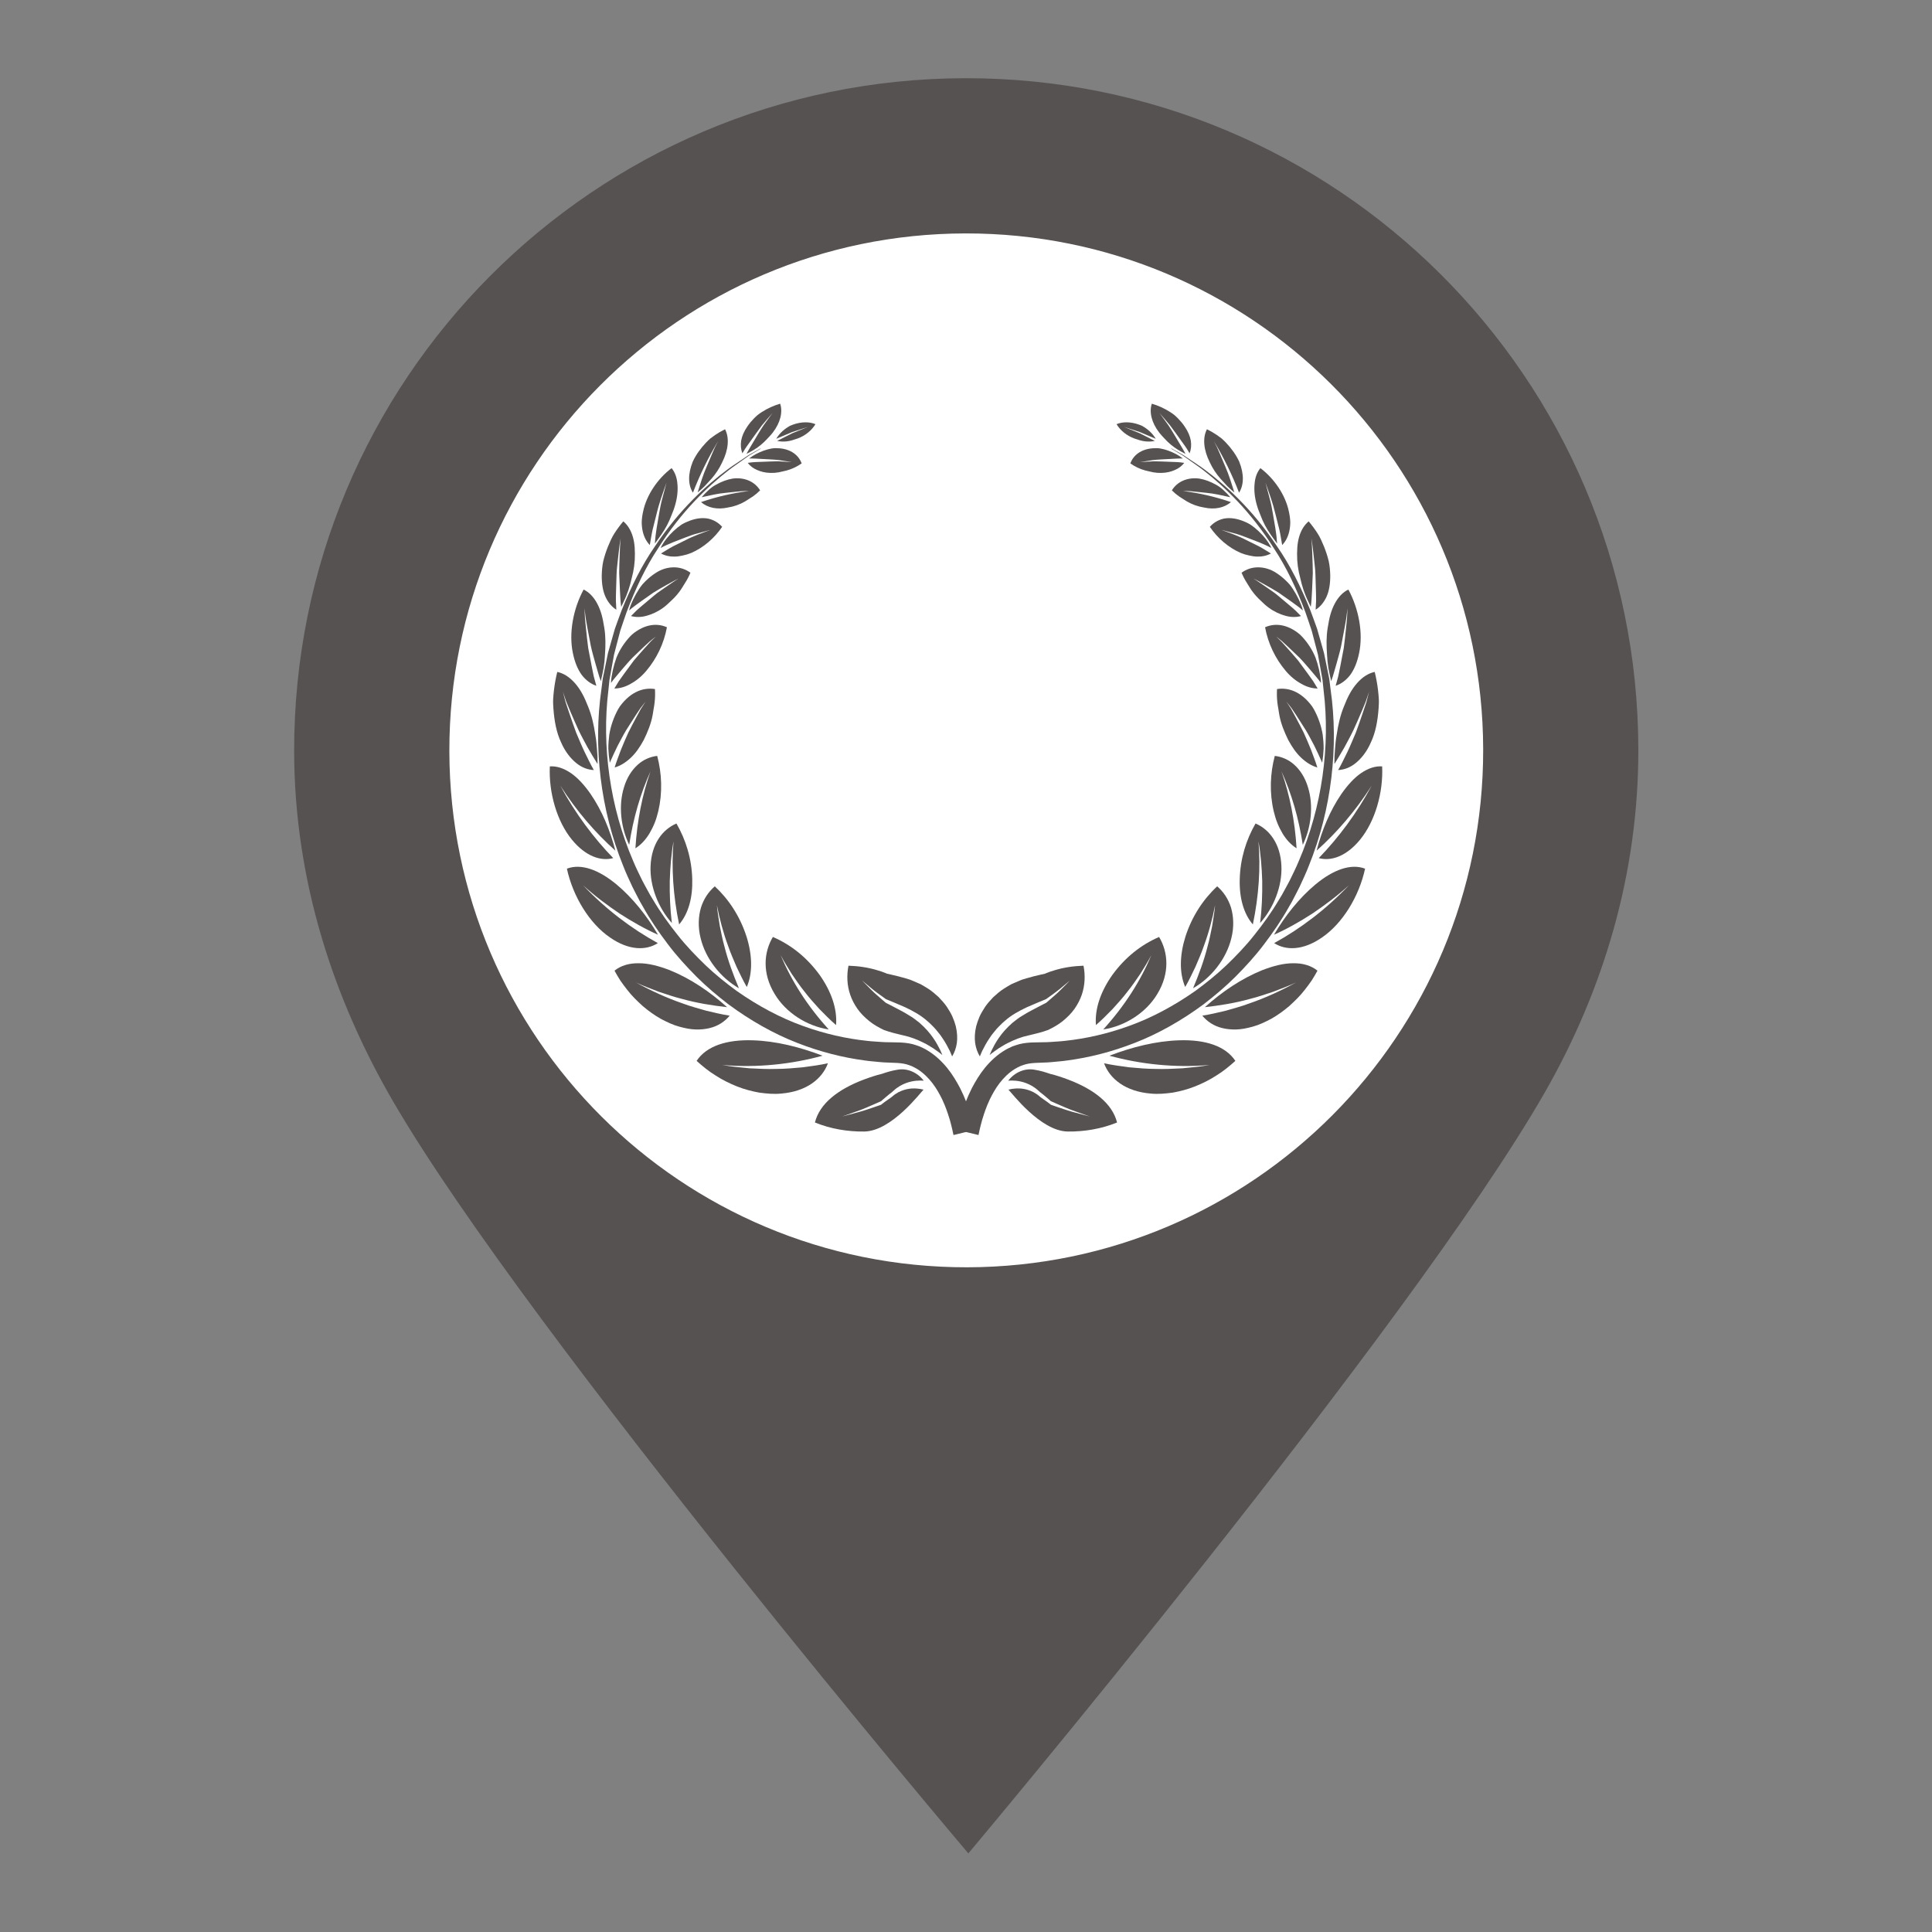 <svg xmlns="http://www.w3.org/2000/svg" xmlns:xlink="http://www.w3.org/1999/xlink" width="1080" zoomAndPan="magnify" viewBox="0 0 810 810" height="1080" preserveAspectRatio="xMidYMid meet" version="1.0"><rect x="0" y="0" width="810" height="810" fill="#808080" stroke="none"/><defs><clipPath id="311cf74caa"><path d="M 166.113 81 L 643.887 81 L 643.887 558.773 L 166.113 558.773 Z M 166.113 81 " clip-rule="nonzero"/></clipPath><clipPath id="3a663af95a"><path d="M 405 81 C 273.066 81 166.113 187.953 166.113 319.887 C 166.113 451.82 273.066 558.773 405 558.773 C 536.934 558.773 643.887 451.82 643.887 319.887 C 643.887 187.953 536.934 81 405 81 Z M 405 81 " clip-rule="nonzero"/></clipPath><clipPath id="34afb4ce02"><path d="M 123 32.746 L 687 32.746 L 687 777.496 L 123 777.496 Z M 123 32.746 " clip-rule="nonzero"/></clipPath><clipPath id="9f38a1c387"><path d="M 250.641 188 L 408.875 188 L 408.875 475.867 L 250.641 475.867 Z M 250.641 188 " clip-rule="nonzero"/></clipPath><clipPath id="9f53fa7c30"><path d="M 310 169.246 L 328 169.246 L 328 191 L 310 191 Z M 310 169.246 " clip-rule="nonzero"/></clipPath><clipPath id="6146250489"><path d="M 401.117 188 L 559.355 188 L 559.355 475.867 L 401.117 475.867 Z M 401.117 188 " clip-rule="nonzero"/></clipPath><clipPath id="6de63957ad"><path d="M 482 169.246 L 500 169.246 L 500 191 L 482 191 Z M 482 169.246 " clip-rule="nonzero"/></clipPath></defs><g clip-path="url(#311cf74caa)"><g clip-path="url(#3a663af95a)"><path fill="#ffffff" d="M 166.113 81 L 643.887 81 L 643.887 558.773 L 166.113 558.773 Z M 166.113 81 " fill-opacity="1" fill-rule="nonzero"/></g></g><g clip-path="url(#34afb4ce02)"><path fill="#575252" d="M 686.883 314.051 C 686.598 158.43 560.191 32.492 404.574 32.789 C 248.957 33.094 123.047 159.492 123.324 315.109 C 123.434 369.082 139.75 418.82 165.086 462.25 C 222.328 560.348 405.984 777.043 405.984 777.043 C 405.984 777.043 591.348 556.438 647.773 457.82 C 672.066 415.324 687 366.531 686.883 314.051 Z M 404.691 97.863 C 524.406 97.633 621.594 194.488 621.828 314.176 C 622.051 433.852 525.223 531.078 405.5 531.32 C 285.84 531.52 188.633 434.68 188.398 314.992 C 188.164 195.305 284.996 98.078 404.691 97.863 Z M 404.691 97.863 " fill-opacity="1" fill-rule="nonzero"/></g><path fill="#575252" d="M 325.449 183.965 C 325.449 183.965 328.734 182.57 332.016 181.18 C 335.387 180.074 338.758 178.973 338.758 178.973 C 338.758 178.973 335.469 180.305 332.18 181.637 C 329 183.246 325.824 184.855 325.824 184.855 C 327.09 185.141 328.484 185.207 329.922 185.031 C 330.645 184.949 331.379 184.801 332.109 184.586 C 332.48 184.484 332.852 184.359 333.219 184.223 C 333.598 184.117 333.98 183.996 334.359 183.859 C 337.738 182.633 340.352 180.367 341.871 177.84 C 339.398 176.766 335.914 176.762 332.363 178.059 C 331.965 178.203 331.578 178.359 331.203 178.527 C 330.836 178.73 330.48 178.945 330.137 179.168 C 329.449 179.613 328.812 180.098 328.227 180.613 C 327.059 181.641 326.113 182.781 325.449 183.965 " fill-opacity="1" fill-rule="nonzero"/><path fill="#575252" d="M 266.93 300.438 C 265.766 302.613 264.562 304.852 263.418 307.16 C 262.41 309.469 261.309 311.848 260.363 314.281 C 259.484 316.711 258.449 319.223 257.691 321.77 C 260.09 321.082 262.316 319.695 264.422 317.73 C 266.527 315.77 268.262 313.258 269.898 310.234 C 271.508 306.941 272.957 303.434 273.613 299.828 C 273.805 298.93 273.875 298.016 274.055 297.109 C 274.23 296.207 274.371 295.297 274.465 294.387 C 274.664 292.562 274.707 290.727 274.594 288.887 C 271.902 288.469 269.133 288.867 266.48 290.242 C 265.148 290.926 263.848 291.855 262.602 293.043 C 261.98 293.633 261.371 294.285 260.777 295.004 C 260.176 295.723 259.598 296.504 259.141 297.359 C 257.43 300.469 256.07 304.137 255.449 308.008 C 255.191 309.938 255.043 311.922 255.051 313.902 C 255.133 315.879 255.336 317.852 255.656 319.777 C 256.742 317.359 257.77 315.02 258.918 312.742 C 260.133 310.465 261.246 308.254 262.535 306.117 C 263.863 303.98 265.188 301.914 266.5 299.91 C 267.164 298.914 267.801 297.93 268.473 296.961 L 270.68 294.137 C 270.016 295.148 269.328 296.176 268.672 297.227 L 266.93 300.438 " fill-opacity="1" fill-rule="nonzero"/><path fill="#575252" d="M 256.941 280.914 C 256.742 281.805 256.57 282.703 256.426 283.602 C 256.273 284.504 256.164 285.406 256.176 286.324 C 256.828 285.359 257.613 284.438 258.375 283.523 L 260.648 280.832 C 262.188 279.074 263.598 277.344 265.195 275.723 C 266.836 274.117 268.453 272.566 270.059 271.07 L 272.449 268.875 C 273.273 268.168 274.168 267.5 275.016 266.836 C 274.219 267.609 273.336 268.363 272.59 269.18 L 270.34 271.676 C 268.836 273.363 267.277 275.094 265.766 276.902 L 261.582 282.586 L 259.461 285.555 C 258.812 286.574 258.203 287.609 257.57 288.66 C 259.875 288.648 262.203 287.965 264.398 286.695 C 266.707 285.445 268.965 283.633 270.945 281.273 C 275.332 276.094 278.383 269.723 279.609 262.977 C 277.281 261.949 274.707 261.668 272.027 262.297 C 270.688 262.609 269.324 263.148 267.953 263.93 C 266.609 264.719 265.152 265.707 263.977 267.043 C 261.797 269.426 259.797 272.379 258.461 275.703 C 257.848 277.383 257.34 279.129 256.941 280.914 " fill-opacity="1" fill-rule="nonzero"/><path fill="#575252" d="M 302.766 220.879 C 301.316 219.234 299.41 218.039 297.109 217.477 C 294.887 216.996 292.309 217.195 289.461 218.207 C 288.188 218.66 286.902 219.234 285.691 219.969 C 284.539 220.754 283.422 221.66 282.355 222.664 C 280.234 224.672 278.258 227 276.965 229.746 C 280.312 227.938 284.02 226.637 287.434 225.305 L 290.008 224.352 C 290.859 224.043 291.785 223.82 292.66 223.562 L 297.887 222.16 C 294.469 223.422 290.809 224.672 287.457 226.434 L 282.223 229.027 C 280.48 229.949 278.863 231.016 277.141 232.051 C 278.871 232.992 280.875 233.422 283 233.355 C 284.07 233.328 285.145 233.152 286.285 232.891 C 287.449 232.656 288.637 232.297 289.832 231.812 C 294.984 229.57 299.531 225.621 302.766 220.879 " fill-opacity="1" fill-rule="nonzero"/><path fill="#575252" d="M 326.438 198.027 C 327.004 197.93 327.562 197.809 328.113 197.656 C 328.68 197.527 329.258 197.418 329.816 197.258 C 332.07 196.645 334.199 195.629 336.102 194.273 C 334.816 190.852 331.66 188.352 326.781 187.949 C 325.695 187.879 324.547 187.844 323.457 188.043 C 322.367 188.242 321.27 188.543 320.188 188.934 C 318.035 189.73 315.883 190.77 314.055 192.242 C 314.055 192.242 314.336 192.23 314.836 192.215 C 315.348 192.23 316.078 192.258 316.949 192.285 C 318.691 192.359 320.98 192.473 323.203 192.621 C 324.32 192.703 325.41 192.746 326.449 192.875 C 327.492 193.031 328.465 193.18 329.297 193.309 C 330.934 193.578 332.02 193.758 332.02 193.758 C 332.02 193.758 330.887 193.676 329.188 193.566 C 328.332 193.512 327.316 193.438 326.234 193.398 C 325.164 193.426 324.023 193.457 322.887 193.484 C 320.535 193.574 318.188 193.668 316.426 193.734 C 315.512 193.758 314.816 193.906 314.297 193.953 C 313.785 194.02 313.492 194.055 313.492 194.055 C 314.473 195.359 315.812 196.375 317.402 197.043 C 319.035 197.781 320.941 198.23 323.02 198.27 C 324.164 198.309 325.309 198.227 326.438 198.027 " fill-opacity="1" fill-rule="nonzero"/><path fill="#575252" d="M 318.68 205.586 C 316.617 202.195 312.559 199.992 307.23 200.637 C 304.844 201.031 302.43 201.945 300.141 203.238 C 298.977 203.848 297.93 204.668 296.953 205.578 C 295.961 206.477 295.027 207.445 294.168 208.465 C 297.594 207.723 300.801 206.926 304.219 206.625 L 309.164 206.094 L 311.582 205.867 C 312.402 205.828 313.242 205.832 314.059 205.816 C 313.203 205.879 312.309 205.898 311.461 206.008 L 308.918 206.371 L 303.695 207.191 C 302.82 207.344 301.91 207.469 301.039 207.664 L 298.453 208.316 L 293.164 209.734 L 298.453 208.316 L 301.043 207.668 C 301.91 207.469 302.824 207.348 303.699 207.195 L 308.926 206.387 L 311.477 206.031 C 312.324 205.926 313.223 205.91 314.078 205.852 C 307.434 206.672 300.699 208.188 293.91 210.504 C 296.637 212.883 300.684 213.773 305.152 212.785 C 307.715 212.379 310.168 211.516 312.395 210.215 C 312.957 209.895 313.492 209.527 314.035 209.172 C 314.594 208.844 315.145 208.496 315.676 208.121 C 316.742 207.371 317.746 206.523 318.68 205.586 " fill-opacity="1" fill-rule="nonzero"/><path fill="#575252" d="M 276.793 247.758 C 275.918 248.359 275.051 248.98 274.27 249.66 L 269.352 253.789 C 268.535 254.5 267.668 255.203 266.871 255.953 L 264.555 258.281 C 266.605 258.852 268.82 258.797 271.043 258.18 C 273.297 257.566 275.746 256.484 278.016 254.82 C 279.285 253.91 280.383 252.844 281.508 251.754 C 282.672 250.688 283.73 249.523 284.684 248.277 C 285.66 247.051 286.414 245.648 287.27 244.324 C 288.117 242.996 288.848 241.59 289.465 240.117 C 287.535 238.711 285.254 237.891 282.711 237.855 C 280.176 237.828 277.297 238.531 274.625 240.395 C 273.375 241.215 272.168 242.184 271.027 243.273 C 270.453 243.82 269.898 244.391 269.359 244.996 C 268.828 245.602 268.391 246.281 267.934 246.953 C 267.039 248.316 266.223 249.766 265.5 251.266 C 264.797 252.777 264.105 254.297 263.754 255.945 C 265.309 254.523 267.172 253.293 268.852 252.039 C 270.57 250.801 272.262 249.609 273.938 248.465 C 275.68 247.359 277.5 246.355 279.238 245.367 C 281.012 244.402 282.664 243.418 284.461 242.594 C 282.707 243.621 281.098 244.809 279.371 245.969 L 276.793 247.758 " fill-opacity="1" fill-rule="nonzero"/><path fill="#575252" d="M 359.492 422.961 C 360.828 424.867 362.527 426.543 364.555 428.191 C 366.387 429.648 368.43 430.789 370.598 431.832 C 371.852 432.316 373.312 432.719 374.66 433.09 C 376.055 433.492 377.371 433.719 378.84 434.121 C 381.773 434.73 384.648 435.871 387.375 437.25 C 388.762 437.902 390.039 438.777 391.359 439.559 C 392.602 440.477 393.898 441.309 395.074 442.316 C 395.074 442.316 394.793 441.559 394.199 440.262 C 393.562 439.02 392.648 437.152 391.215 435.129 C 389.809 433.062 387.879 430.887 385.48 428.789 C 384.258 427.871 382.961 426.723 381.523 425.934 C 380.805 425.5 380.082 425.059 379.352 424.617 L 377.309 423.504 C 375.879 422.758 374.453 422.012 373.047 421.273 L 371.957 420.723 L 371.414 420.449 C 371.266 420.355 371.184 420.258 371.066 420.168 C 370.633 419.797 370.207 419.43 369.789 419.07 C 368.129 417.598 366.625 416.367 365.395 415.098 C 364.191 413.883 363.188 412.875 362.488 412.168 C 361.797 411.484 361.426 411.039 361.426 411.039 C 361.426 411.039 361.84 411.449 362.598 412.07 C 363.367 412.711 364.473 413.629 365.797 414.73 C 367.148 415.844 368.781 416.969 370.59 418.289 L 371.273 418.781 L 371.449 418.906 L 371.75 419.027 L 372.348 419.273 C 373.129 419.598 373.926 419.926 374.727 420.258 C 376.27 420.918 377.84 421.586 379.406 422.258 C 382.742 423.82 386.074 425.652 388.672 427.988 C 389.348 428.512 389.957 429.137 390.555 429.723 C 391.137 430.32 391.723 430.863 392.238 431.469 C 393.242 432.73 394.215 433.801 394.957 434.988 C 396.523 437.223 397.523 439.277 398.227 440.645 C 398.867 442.086 399.191 442.902 399.191 442.902 C 400.145 441.328 400.832 439.488 401.156 437.344 C 401.441 435.242 401.34 432.848 400.715 430.23 C 400.379 428.953 399.914 427.617 399.309 426.223 C 398.699 424.852 397.887 423.508 396.957 422.09 C 396.008 420.703 394.836 419.41 393.535 418.043 C 392.18 416.832 390.691 415.465 388.961 414.41 C 388 413.816 387.016 413.199 385.98 412.633 C 384.934 412.156 383.855 411.691 382.738 411.23 L 381.898 410.887 C 381.652 410.75 381.418 410.715 381.176 410.625 L 379.707 410.18 C 378.723 409.887 377.715 409.613 376.688 409.348 C 375.656 409.082 374.613 408.832 373.547 408.594 L 371.941 408.246 L 371.184 407.93 C 370.172 407.516 369.16 407.164 368.133 406.875 C 364.059 405.59 359.898 405.023 355.727 404.875 C 354.949 408.82 355.074 413.035 356.461 417.082 C 357.152 419.074 358.156 421.047 359.492 422.961 " fill-opacity="1" fill-rule="nonzero"/><path fill="#575252" d="M 324.035 392.828 C 320.227 399.199 319.465 408.016 324.785 416.734 C 329.469 424.582 338.285 430.207 347.453 431.605 C 338.605 421.887 331.852 411.344 327.285 400.422 C 328.664 403.117 330.258 405.609 331.895 408.254 C 333.598 410.742 335.363 413.367 337.324 415.777 C 339.238 418.316 341.348 420.598 343.523 423.02 C 345.746 425.273 348.047 427.656 350.52 429.766 C 351.082 422.805 348.383 415.453 343.617 408.719 C 338.285 401.402 331.609 396.094 324.035 392.828 " fill-opacity="1" fill-rule="nonzero"/><path fill="#575252" d="M 272.289 349.422 C 273.059 348.113 273.809 346.648 274.438 345.086 C 275.082 343.52 275.543 341.871 275.992 340.098 C 277.812 332.316 277.492 324.312 275.535 316.914 C 272.641 317.25 269.75 318.453 267.359 320.625 C 264.941 322.797 262.824 325.973 261.602 330.105 C 259.258 337.613 260.215 346.797 263.793 354.195 C 265.496 343.055 268.504 332.691 272.715 323.445 C 269.258 333.254 267.105 344.102 266.402 355.645 C 268.711 354.207 270.707 352.055 272.289 349.422 " fill-opacity="1" fill-rule="nonzero"/><path fill="#575252" d="M 284.727 387.57 C 288.668 383.008 290.457 376.215 290.227 368.52 C 290 360.027 287.555 352.109 283.602 345.258 C 277.816 347.715 273.121 353.746 272.754 363.105 C 272.387 371.477 275.965 380.59 281.676 386.98 C 280.938 381.012 280.73 375.059 280.801 369.359 C 280.988 363.586 281.418 358.078 282.379 352.727 C 281.441 363.738 282.211 375.547 284.727 387.57 " fill-opacity="1" fill-rule="nonzero"/><path fill="#575252" d="M 308.801 405.352 C 310.152 408.117 311.5 411.066 313.094 413.805 C 315.645 407.836 315.395 400.32 312.984 392.668 C 310.262 384.211 305.59 377.094 299.68 371.598 C 297.074 373.852 295.035 376.832 293.875 380.543 C 292.812 384.16 292.551 388.602 293.738 393.324 C 295.805 401.93 302.09 409.91 309.797 414.328 C 307.32 408.438 305.207 402.719 303.727 396.828 C 302.906 393.98 302.359 390.961 301.77 388.152 L 301.09 383.809 C 300.871 382.391 300.684 380.973 300.566 379.523 C 301.672 385.223 303.207 391.043 305.324 396.742 C 306.316 399.672 307.57 402.426 308.801 405.352 " fill-opacity="1" fill-rule="nonzero"/><path fill="#575252" d="M 257.098 359.762 C 248.84 351.238 241.207 341.059 234.918 329.402 C 241.723 340.039 249.621 349.18 257.988 356.625 C 255.824 348.191 252.41 339.871 247.625 332.902 C 244.961 329.082 242.234 326.102 239.32 324.105 C 236.383 322.121 233.453 321.109 230.52 321.312 C 230.012 332.32 233.48 344.344 239.766 352.023 C 245.512 359.039 251.922 361.176 257.098 359.762 " fill-opacity="1" fill-rule="nonzero"/><path fill="#575252" d="M 305.922 425.816 C 302.617 425.328 299.418 424.516 296.082 423.746 C 292.855 422.812 289.484 421.922 286.242 420.707 C 279.633 418.438 273.109 415.461 266.617 411.91 C 268.195 412.656 269.812 413.332 271.438 413.957 C 273.051 414.598 274.645 415.223 276.234 415.809 C 279.516 416.875 282.625 417.992 285.879 418.781 C 292.219 420.559 298.66 421.57 304.836 422.262 C 297.668 415.793 289.457 410.25 280.828 406.762 C 276.02 404.906 271.68 403.812 267.68 403.848 C 263.785 403.801 260.312 404.805 257.633 406.957 C 258.391 408.336 259.195 409.715 260.055 411.059 C 260.957 412.367 261.906 413.656 262.898 414.91 C 264.836 417.457 267.145 419.676 269.453 421.781 C 271.832 423.809 274.344 425.609 276.922 427.082 C 279.562 428.484 282.145 429.727 284.848 430.445 C 287.273 431.117 289.512 431.551 291.648 431.609 C 293.789 431.672 295.75 431.469 297.52 431.031 C 301.055 430.188 303.922 428.254 305.922 425.816 " fill-opacity="1" fill-rule="nonzero"/><path fill="#575252" d="M 347.109 445.777 C 343.641 446.551 340.141 446.992 336.523 447.477 C 332.957 447.785 329.258 448.152 325.574 448.152 C 321.84 448.285 318.121 448.086 314.293 447.891 C 310.535 447.539 306.648 447.199 302.824 446.504 C 317.641 447.766 331.934 446.156 344.871 442.613 C 335.402 438.992 325.371 436.449 315.57 436.152 C 304.73 435.812 296.238 438.492 292.059 444.773 C 294.531 447.004 297.164 449.168 300.039 450.918 C 302.863 452.77 305.895 454.242 308.957 455.473 C 312.016 456.699 315.184 457.512 318.266 458.078 C 321.402 458.5 324.426 458.789 327.395 458.496 C 338.172 457.656 344.766 452.234 347.109 445.777 " fill-opacity="1" fill-rule="nonzero"/><path fill="#575252" d="M 275.801 395.402 C 264.867 389.41 254.109 381.324 244.469 371.172 C 249.379 375.648 254.629 379.551 259.824 383.051 C 265.133 386.473 270.43 389.477 275.863 391.887 C 271.195 383.949 265.281 376.488 258.5 370.824 C 250.984 364.59 243.629 361.945 237.676 364.191 C 240.199 375.879 247.168 387.227 255.812 393.09 C 263.691 398.539 270.914 398.559 275.801 395.402 " fill-opacity="1" fill-rule="nonzero"/><g clip-path="url(#9f38a1c387)"><path fill="#575252" d="M 408.312 472.52 C 408.102 471.734 407.875 470.559 407.426 469.047 C 407.207 468.293 406.957 467.449 406.688 466.523 C 406.402 465.602 406.035 464.605 405.668 463.523 C 405.316 462.441 404.801 461.312 404.32 460.09 C 404.086 459.477 403.797 458.863 403.492 458.23 C 403.176 457.562 402.844 456.871 402.508 456.16 C 401.062 453.445 399.355 450.496 397.051 447.668 C 394.742 444.867 391.887 442.137 388.344 440.102 C 387.473 439.574 386.512 439.195 385.574 438.73 C 384.594 438.387 383.598 438.016 382.57 437.75 C 380.516 437.242 378.258 437.047 376.117 437.031 C 375.039 437.008 373.949 436.992 372.84 436.969 C 371.75 436.941 370.562 436.949 369.598 436.859 C 367.566 436.688 365.473 436.633 363.359 436.363 C 354.883 435.457 345.766 433.469 336.488 430.078 C 327.195 426.738 317.848 421.758 308.859 415.457 C 304.426 412.207 300.031 408.703 295.879 404.758 C 291.766 400.781 287.703 396.598 284.051 391.938 C 280.367 387.32 276.859 382.449 273.789 377.23 L 272.605 375.293 L 271.508 373.297 C 270.789 371.957 270.031 370.637 269.336 369.281 C 268.004 366.531 266.617 363.809 265.453 360.961 C 255.711 338.418 252.215 312.766 255.059 289.488 C 255.211 288.031 255.363 286.578 255.512 285.133 C 255.77 283.703 256.023 282.281 256.273 280.867 C 256.531 279.453 256.785 278.043 257.043 276.641 L 257.422 274.539 C 257.578 273.852 257.773 273.176 257.945 272.492 C 258.66 269.77 259.363 267.074 260.055 264.414 C 260.898 261.801 261.816 259.254 262.676 256.723 C 266.422 246.742 270.785 237.586 275.891 229.914 C 285.742 214.246 297 203.754 305.266 197.312 C 307.328 195.684 309.297 194.414 310.941 193.211 C 312.621 192.062 313.984 190.953 315.219 190.301 C 317.629 188.879 318.914 188.125 318.914 188.125 L 318.855 188.004 C 318.855 188.004 317.551 188.73 315.105 190.094 C 313.852 190.715 312.473 191.785 310.758 192.891 C 309.082 194.055 307.082 195.281 304.973 196.863 C 296.535 203.121 284.969 213.371 274.648 228.969 C 269.309 236.602 264.676 245.766 260.641 255.824 C 259.707 258.379 258.715 260.953 257.801 263.594 C 257.031 266.289 256.254 269.016 255.469 271.777 C 255.273 272.469 255.062 273.156 254.887 273.855 L 254.449 275.984 C 254.16 277.414 253.867 278.848 253.57 280.285 C 253.281 281.727 252.988 283.176 252.695 284.629 C 252.508 286.105 252.32 287.586 252.133 289.074 C 248.699 312.824 251.672 339.332 261.266 363 C 262.406 365.984 263.781 368.855 265.109 371.742 C 265.797 373.172 266.551 374.562 267.273 375.973 L 268.371 378.078 L 269.555 380.129 C 272.633 385.641 276.172 390.816 279.914 395.738 C 283.621 400.699 287.77 405.188 291.988 409.461 C 296.246 413.703 300.773 417.504 305.359 421.039 C 314.656 427.91 324.406 433.41 334.156 437.203 C 343.895 441.039 353.52 443.41 362.516 444.602 C 364.758 444.945 366.977 445.062 369.137 445.297 C 370.27 445.426 371.156 445.43 372.113 445.477 C 373.051 445.516 373.98 445.555 374.898 445.59 C 376.762 445.652 378.371 445.781 380.004 446.207 C 380.801 446.426 381.566 446.73 382.316 447.012 C 383.031 447.398 383.777 447.691 384.441 448.125 C 387.145 449.777 389.273 451.977 390.98 454.188 C 392.684 456.422 393.918 458.727 394.969 460.82 C 395.199 461.348 395.43 461.859 395.645 462.355 C 395.891 462.891 396.125 463.41 396.312 463.941 C 396.691 465.004 397.117 465.953 397.395 466.91 C 397.691 467.855 397.992 468.711 398.223 469.52 C 398.441 470.336 398.637 471.078 398.816 471.742 C 399.18 473.062 399.355 474.121 399.523 474.812 C 399.676 475.508 399.754 475.867 399.754 475.867 L 408.598 473.719 C 408.598 473.719 408.504 473.309 408.312 472.52 " fill-opacity="1" fill-rule="nonzero"/></g><path fill="#575252" d="M 360.145 465.586 C 362.215 464.871 364.613 463.766 367.105 462.695 C 367.727 462.422 368.359 462.145 368.996 461.859 C 369.145 461.789 369.332 461.719 369.457 461.645 L 369.719 461.398 L 370.266 460.906 C 371.004 460.246 371.797 459.578 372.633 458.91 L 373.918 457.914 L 375.008 456.945 C 375.75 456.273 376.52 455.797 377.336 455.27 C 378.938 454.352 380.625 453.73 382.113 453.422 C 383.621 453.078 384.906 453.047 385.844 453.023 C 386.762 453.039 387.293 453.102 387.293 453.102 C 384.68 449.633 380.301 447.68 376.152 448.508 C 375.133 448.664 373.945 448.938 372.891 449.219 C 371.785 449.508 370.824 449.867 369.699 450.227 C 367.129 450.836 364.582 451.711 362.113 452.633 C 351.227 456.754 343.629 462.73 341.66 470.609 C 348.145 473.258 355.371 474.5 362.379 474.395 C 373.805 474.227 385.91 458.066 387.199 456.84 C 387.199 456.84 386.703 456.711 385.867 456.547 C 384.992 456.434 383.809 456.266 382.391 456.355 C 381.711 456.352 380.902 456.543 380.164 456.648 C 379.371 456.855 378.598 457.051 377.805 457.395 C 377.41 457.566 377.02 457.746 376.641 457.934 C 376.258 458.152 375.875 458.387 375.508 458.621 C 375.145 458.848 374.789 459.129 374.441 459.414 C 374.062 459.699 373.848 459.973 373.375 460.266 C 372.504 460.848 371.672 461.434 370.898 462.008 C 370.516 462.301 370.141 462.586 369.77 462.867 L 369.5 463.078 L 369.367 463.184 L 369.117 463.273 C 368.777 463.391 368.441 463.508 368.105 463.625 C 365.418 464.531 362.852 465.449 360.629 466.07 C 358.379 466.68 356.504 467.184 355.188 467.539 C 353.855 467.902 353.094 468.051 353.094 468.051 C 353.094 468.051 353.809 467.855 355.059 467.406 C 356.285 466.965 358.043 466.34 360.145 465.586 " fill-opacity="1" fill-rule="nonzero"/><path fill="#575252" d="M 301.086 184.922 C 300.629 185.801 300.168 186.652 299.742 187.535 L 298.543 190.27 L 296.27 195.648 C 294.738 199.105 293.625 202.898 292.477 206.457 C 293.535 205.629 294.551 204.723 295.508 203.75 C 296.453 202.766 297.359 201.719 298.285 200.727 C 300.082 198.672 301.613 196.355 302.777 193.84 C 305.414 188.594 305.867 183.566 303.977 179.965 C 302.535 180.668 301.117 181.492 299.762 182.414 C 299.082 182.875 298.418 183.359 297.773 183.871 C 297.145 184.41 296.562 185.004 295.988 185.598 C 293.703 188.004 291.773 190.688 290.461 193.5 C 288.27 198.926 288.527 203.465 290.516 206.559 C 293.348 199.223 296.836 191.996 301.086 184.922 " fill-opacity="1" fill-rule="nonzero"/><path fill="#575252" d="M 272.438 228.516 C 272.82 226.367 273.145 224.117 273.637 221.957 L 275.273 215.461 C 276.32 210.977 277.883 206.777 279.438 202.359 C 278.84 204.523 278.27 206.668 277.727 208.777 C 277.469 209.844 277.168 210.859 276.961 211.949 L 276.359 215.191 C 275.625 219.52 274.809 223.578 274.555 227.879 C 276.355 225.438 278.207 222.977 279.637 220.242 C 280.359 218.875 280.992 217.457 281.531 216 C 282.125 214.594 282.664 213.18 283.066 211.719 C 283.996 208.477 284.281 205.438 284 202.777 C 283.793 200.199 282.973 197.957 281.57 196.27 C 275.855 200.566 271.102 207.422 269.648 214.379 C 269.293 215.941 269.098 217.418 269.047 218.797 C 269.023 220.195 269.191 221.531 269.453 222.727 C 269.996 225.137 271.031 227.082 272.438 228.516 " fill-opacity="1" fill-rule="nonzero"/><g clip-path="url(#9f53fa7c30)"><path fill="#575252" d="M 311.715 189.285 C 312.023 188.812 312.418 188.047 312.984 187.285 C 314.125 185.691 315.645 183.566 317.164 181.438 C 317.957 180.359 318.754 179.277 319.5 178.266 C 320.281 177.309 321.043 176.441 321.688 175.684 C 323.008 174.164 323.887 173.152 323.887 173.152 C 323.887 173.152 323.117 174.195 321.969 175.758 C 321.414 176.531 320.766 177.434 320.066 178.402 C 319.391 179.395 318.723 180.531 318.047 181.613 C 316.703 183.805 315.422 185.965 314.488 187.57 C 314.027 188.371 313.645 189.043 313.375 189.508 C 313.125 190.004 312.984 190.285 312.984 190.285 C 315.09 189.23 317.18 188.055 319.02 186.492 C 319.945 185.727 320.824 184.895 321.645 183.996 C 322.469 183.105 323.289 182.289 324.008 181.34 C 327.203 177.184 328.254 172.727 327.086 169.25 C 324.438 170.012 321.762 171.227 319.348 172.781 C 318.75 173.176 318.152 173.57 317.598 174.023 C 317.051 174.496 316.531 174.996 316.031 175.508 C 315.031 176.531 314.133 177.617 313.363 178.754 C 311.945 180.805 311.082 182.816 310.742 184.719 C 310.441 186.691 310.637 188.504 311.25 190.055 C 311.25 190.055 311.418 189.777 311.715 189.285 " fill-opacity="1" fill-rule="nonzero"/></g><path fill="#575252" d="M 235.266 311.301 C 236.945 315.172 239.266 318.02 241.59 319.91 C 243.918 321.809 246.496 322.738 248.973 322.848 C 247.543 320.395 246.387 317.84 245.078 315.238 C 243.832 312.633 242.746 309.953 241.578 307.215 C 240.551 304.473 239.594 301.664 238.609 298.793 L 237.152 294.434 C 236.746 292.973 236.375 291.492 235.992 290 L 237.395 294.141 C 237.938 295.512 238.516 296.863 239.078 298.195 C 240.211 300.863 241.359 303.457 242.508 305.984 C 243.703 308.508 245.074 310.969 246.352 313.355 C 247.691 315.746 249.148 318.062 250.531 320.316 C 250.57 318.273 250.492 316.219 250.289 314.172 C 250.16 312.125 249.945 310.078 249.586 308.059 C 248.984 304.02 248.121 300.066 246.609 296.355 C 246.191 295.352 245.789 294.383 245.398 293.441 C 244.992 292.52 244.562 291.641 244.102 290.812 C 243.184 289.152 242.156 287.68 241.055 286.426 C 238.844 283.914 236.312 282.254 233.637 281.707 C 233.031 284.148 232.566 286.695 232.258 289.266 C 232.105 290.555 231.988 291.848 231.914 293.137 C 231.836 294.43 231.945 295.73 232.016 297.012 C 232.387 302.148 233.258 307.102 235.266 311.301 " fill-opacity="1" fill-rule="nonzero"/><path fill="#575252" d="M 243.949 283.035 C 245.738 285.32 247.82 286.793 250.02 287.512 C 249.664 286.238 249.289 284.949 248.953 283.652 L 248.156 279.762 C 247.629 277.137 247.113 274.461 246.617 271.734 C 246.25 269.043 245.973 266.312 245.676 263.516 L 245.262 259.285 C 245.129 257.863 245.145 256.48 245.09 255.047 C 245.238 256.402 245.352 257.73 245.547 259.07 L 246.238 263.078 C 246.711 265.727 247.203 268.312 247.711 270.848 C 248.262 273.391 249.023 275.93 249.695 278.379 L 250.746 282.023 C 251.098 283.223 251.43 284.406 251.902 285.598 C 252.07 284.68 252.297 283.766 252.516 282.848 C 252.727 281.93 252.906 281.008 253.059 280.074 C 253.367 278.211 253.559 276.328 253.637 274.434 C 253.906 270.68 253.961 266.961 253.367 263.289 C 253 261.246 252.734 259.43 252.234 257.719 C 251.75 256.016 251.133 254.461 250.398 253.078 C 248.926 250.32 246.984 248.258 244.684 247.172 C 240.352 255.168 238.391 265.383 240.188 273.844 C 240.977 277.707 242.273 280.773 243.949 283.035 " fill-opacity="1" fill-rule="nonzero"/><path fill="#575252" d="M 258.398 255.613 L 258.219 251.941 C 258.191 250.723 258.246 249.523 258.266 248.297 L 258.496 240.844 C 258.52 239.566 258.637 238.328 258.781 237.094 L 259.191 233.332 C 259.5 230.82 259.742 228.207 260.188 225.672 C 259.945 228.125 259.898 230.656 259.785 233.086 C 259.703 235.535 259.59 237.914 259.598 240.309 C 259.676 242.742 259.781 245.137 259.906 247.484 C 260.062 249.852 260.082 252.102 260.445 254.453 C 261.117 252.898 261.93 251.391 262.57 249.797 C 263.223 248.215 263.777 246.578 264.227 244.91 C 264.461 244.082 264.629 243.219 264.848 242.395 C 265.074 241.574 265.273 240.746 265.445 239.91 C 265.785 238.246 266.016 236.555 266.117 234.855 C 266.305 231.074 266.141 227.859 265.336 225.102 C 264.539 222.348 263.176 220.098 261.316 218.582 C 260 220.141 258.758 221.824 257.621 223.586 C 256.477 225.34 255.652 227.328 254.844 229.266 C 254.066 231.227 253.422 233.223 252.938 235.199 C 252.488 237.203 252.336 239.273 252.285 241.238 C 252.262 244.836 252.762 247.832 253.871 250.258 C 255.012 252.699 256.57 254.484 258.398 255.613 " fill-opacity="1" fill-rule="nonzero"/><path fill="#575252" d="M 484.543 183.965 C 484.543 183.965 481.262 182.57 477.98 181.18 C 474.605 180.074 471.234 178.973 471.234 178.973 C 471.234 178.973 474.523 180.305 477.816 181.637 C 480.992 183.246 484.168 184.855 484.168 184.855 C 482.902 185.141 481.508 185.207 480.066 185.031 C 479.348 184.949 478.617 184.801 477.883 184.586 C 477.512 184.484 477.145 184.359 476.777 184.223 C 476.395 184.117 476.012 183.996 475.633 183.859 C 472.254 182.633 469.645 180.367 468.121 177.84 C 470.594 176.766 474.078 176.762 477.629 178.059 C 478.027 178.203 478.414 178.359 478.793 178.527 C 479.156 178.73 479.512 178.945 479.859 179.168 C 480.543 179.613 481.184 180.098 481.766 180.613 C 482.934 181.641 483.879 182.781 484.543 183.965 " fill-opacity="1" fill-rule="nonzero"/><path fill="#575252" d="M 543.066 300.438 C 544.227 302.613 545.434 304.852 546.578 307.16 C 547.582 309.469 548.684 311.848 549.629 314.281 C 550.512 316.711 551.543 319.223 552.301 321.77 C 549.902 321.082 547.676 319.695 545.57 317.73 C 543.465 315.77 541.73 313.258 540.094 310.234 C 538.488 306.941 537.035 303.434 536.379 299.828 C 536.188 298.93 536.117 298.016 535.938 297.109 C 535.762 296.207 535.625 295.297 535.527 294.387 C 535.328 292.562 535.289 290.727 535.398 288.887 C 538.09 288.469 540.855 288.867 543.516 290.242 C 544.844 290.926 546.145 291.855 547.391 293.043 C 548.012 293.633 548.621 294.285 549.215 295.004 C 549.82 295.723 550.395 296.504 550.852 297.359 C 552.562 300.469 553.922 304.137 554.547 308.008 C 554.801 309.938 554.953 311.922 554.941 313.902 C 554.859 315.879 554.656 317.852 554.336 319.777 C 553.254 317.359 552.223 315.02 551.074 312.742 C 549.863 310.465 548.746 308.254 547.457 306.117 C 546.129 303.98 544.805 301.914 543.492 299.91 C 542.828 298.914 542.191 297.93 541.52 296.961 L 539.312 294.137 C 539.977 295.148 540.664 296.176 541.32 297.227 L 543.066 300.438 " fill-opacity="1" fill-rule="nonzero"/><path fill="#575252" d="M 553.055 280.914 C 553.254 281.805 553.426 282.703 553.566 283.602 C 553.723 284.504 553.824 285.406 553.816 286.324 C 553.164 285.359 552.383 284.438 551.617 283.523 L 549.348 280.832 C 547.809 279.074 546.395 277.344 544.797 275.723 C 543.16 274.117 541.535 272.566 539.934 271.07 L 537.543 268.875 C 536.719 268.168 535.828 267.5 534.977 266.836 C 535.773 267.609 536.656 268.363 537.402 269.18 L 539.652 271.676 C 541.156 273.363 542.719 275.094 544.227 276.902 L 548.41 282.586 L 550.535 285.555 C 551.18 286.574 551.793 287.609 552.426 288.66 C 550.117 288.648 547.789 287.965 545.594 286.695 C 543.285 285.445 541.027 283.633 539.043 281.273 C 534.66 276.094 531.613 269.723 530.387 262.977 C 532.711 261.949 535.289 261.668 537.965 262.297 C 539.305 262.609 540.668 263.148 542.039 263.93 C 543.383 264.719 544.84 265.707 546.016 267.043 C 548.195 269.426 550.195 272.379 551.535 275.703 C 552.145 277.383 552.656 279.129 553.055 280.914 " fill-opacity="1" fill-rule="nonzero"/><path fill="#575252" d="M 507.227 220.879 C 508.68 219.234 510.586 218.039 512.883 217.477 C 515.105 216.996 517.688 217.195 520.527 218.207 C 521.809 218.66 523.094 219.234 524.301 219.969 C 525.457 220.754 526.574 221.66 527.637 222.664 C 529.758 224.672 531.738 227 533.027 229.746 C 529.684 227.938 525.977 226.637 522.559 225.305 L 519.984 224.352 C 519.137 224.043 518.207 223.82 517.332 223.562 L 512.105 222.16 C 515.527 223.422 519.188 224.672 522.535 226.434 L 527.77 229.027 C 529.508 229.949 531.129 231.016 532.852 232.051 C 531.121 232.992 529.117 233.422 526.992 233.355 C 525.922 233.328 524.848 233.152 523.715 232.891 C 522.543 232.656 521.355 232.297 520.16 231.812 C 515.008 229.57 510.465 225.621 507.227 220.879 " fill-opacity="1" fill-rule="nonzero"/><path fill="#575252" d="M 483.555 198.027 C 482.992 197.93 482.43 197.809 481.879 197.656 C 481.312 197.527 480.734 197.418 480.176 197.258 C 477.926 196.645 475.793 195.629 473.891 194.273 C 475.176 190.852 478.332 188.352 483.211 187.949 C 484.297 187.879 485.445 187.844 486.535 188.043 C 487.625 188.242 488.723 188.543 489.805 188.934 C 491.957 189.73 494.109 190.77 495.938 192.242 C 495.938 192.242 495.656 192.23 495.156 192.215 C 494.648 192.23 493.918 192.258 493.043 192.285 C 491.301 192.359 489.016 192.473 486.789 192.621 C 485.672 192.703 484.586 192.746 483.547 192.875 C 482.504 193.031 481.531 193.18 480.695 193.309 C 479.062 193.578 477.973 193.758 477.973 193.758 C 477.973 193.758 479.105 193.676 480.805 193.566 C 481.664 193.512 482.676 193.438 483.762 193.398 C 484.828 193.426 485.969 193.457 487.109 193.484 C 489.461 193.574 491.809 193.668 493.566 193.734 C 494.48 193.758 495.176 193.906 495.695 193.953 C 496.207 194.02 496.5 194.055 496.5 194.055 C 495.52 195.359 494.18 196.375 492.59 197.043 C 490.961 197.781 489.051 198.23 486.977 198.27 C 485.828 198.309 484.684 198.227 483.555 198.027 " fill-opacity="1" fill-rule="nonzero"/><path fill="#575252" d="M 491.312 205.586 C 493.375 202.195 497.434 199.992 502.762 200.637 C 505.145 201.031 507.562 201.945 509.852 203.238 C 511.016 203.848 512.062 204.668 513.043 205.578 C 514.031 206.477 514.965 207.445 515.824 208.465 C 512.398 207.723 509.191 206.926 505.777 206.625 L 500.828 206.094 L 498.41 205.867 C 497.594 205.828 496.754 205.832 495.934 205.816 C 496.793 205.879 497.684 205.898 498.531 206.008 L 501.078 206.371 L 506.297 207.191 C 507.172 207.344 508.086 207.469 508.953 207.664 L 511.543 208.316 L 516.828 209.734 L 511.543 208.316 L 508.949 207.668 C 508.086 207.469 507.172 207.348 506.293 207.195 L 501.062 206.387 L 498.516 206.031 C 497.668 205.926 496.77 205.91 495.914 205.852 C 502.559 206.672 509.293 208.188 516.082 210.504 C 513.355 212.883 509.309 213.773 504.84 212.785 C 502.277 212.379 499.824 211.516 497.598 210.215 C 497.039 209.895 496.5 209.527 495.957 209.172 C 495.398 208.844 494.852 208.496 494.316 208.121 C 493.25 207.371 492.246 206.523 491.312 205.586 " fill-opacity="1" fill-rule="nonzero"/><path fill="#575252" d="M 533.199 247.758 C 534.074 248.359 534.941 248.98 535.723 249.66 L 540.637 253.789 C 541.461 254.5 542.328 255.203 543.121 255.953 L 545.438 258.281 C 543.391 258.852 541.176 258.797 538.949 258.18 C 536.695 257.566 534.25 256.484 531.98 254.82 C 530.711 253.91 529.609 252.844 528.484 251.754 C 527.32 250.688 526.262 249.523 525.309 248.277 C 524.332 247.051 523.578 245.648 522.723 244.324 C 521.875 242.996 521.145 241.59 520.527 240.117 C 522.457 238.711 524.738 237.891 527.281 237.855 C 529.82 237.828 532.695 238.531 535.371 240.395 C 536.617 241.215 537.824 242.184 538.965 243.273 C 539.539 243.82 540.098 244.391 540.637 244.996 C 541.164 245.602 541.602 246.281 542.059 246.953 C 542.953 248.316 543.77 249.766 544.492 251.266 C 545.195 252.777 545.891 254.297 546.242 255.945 C 544.684 254.523 542.824 253.293 541.141 252.039 C 539.422 250.801 537.73 249.609 536.059 248.465 C 534.312 247.359 532.492 246.355 530.754 245.367 C 528.98 244.402 527.332 243.418 525.535 242.594 C 527.285 243.621 528.895 244.809 530.621 245.969 L 533.199 247.758 " fill-opacity="1" fill-rule="nonzero"/><path fill="#575252" d="M 450.5 422.961 C 449.16 424.867 447.469 426.543 445.445 428.191 C 443.605 429.648 441.566 430.789 439.395 431.832 C 438.141 432.316 436.68 432.719 435.332 433.09 C 433.938 433.492 432.625 433.719 431.152 434.121 C 428.219 434.73 425.344 435.871 422.617 437.25 C 421.23 437.902 419.953 438.777 418.633 439.559 C 417.391 440.477 416.094 441.309 414.918 442.316 C 414.918 442.316 415.203 441.559 415.797 440.262 C 416.434 439.02 417.344 437.152 418.781 435.129 C 420.184 433.062 422.117 430.887 424.512 428.789 C 425.738 427.871 427.031 426.723 428.469 425.934 C 429.188 425.5 429.91 425.059 430.641 424.617 L 432.684 423.504 C 434.113 422.758 435.543 422.012 436.949 421.273 L 438.035 420.723 L 438.582 420.449 C 438.727 420.355 438.812 420.258 438.926 420.168 C 439.359 419.797 439.785 419.43 440.203 419.07 C 441.863 417.598 443.371 416.367 444.598 415.098 C 445.801 413.883 446.805 412.875 447.508 412.168 C 448.195 411.484 448.566 411.039 448.566 411.039 C 448.566 411.039 448.156 411.449 447.395 412.07 C 446.625 412.711 445.523 413.629 444.199 414.73 C 442.848 415.844 441.211 416.969 439.406 418.289 L 438.719 418.781 L 438.543 418.906 L 438.246 419.027 L 437.648 419.273 C 436.863 419.598 436.07 419.926 435.266 420.258 C 433.723 420.918 432.152 421.586 430.586 422.258 C 427.25 423.82 423.918 425.652 421.32 427.988 C 420.645 428.512 420.035 429.137 419.441 429.723 C 418.855 430.32 418.27 430.863 417.754 431.469 C 416.75 432.73 415.777 433.801 415.039 434.988 C 413.469 437.223 412.473 439.277 411.766 440.645 C 411.125 442.086 410.801 442.902 410.801 442.902 C 409.848 441.328 409.16 439.488 408.84 437.344 C 408.551 435.242 408.652 432.848 409.277 430.23 C 409.613 428.953 410.082 427.617 410.684 426.223 C 411.301 424.852 412.105 423.508 413.039 422.09 C 413.988 420.703 415.16 419.41 416.457 418.043 C 417.812 416.832 419.301 415.465 421.035 414.41 C 421.992 413.816 422.98 413.199 424.012 412.633 C 425.059 412.156 426.141 411.691 427.254 411.23 L 428.094 410.887 C 428.344 410.75 428.574 410.715 428.816 410.625 L 430.285 410.18 C 431.27 409.887 432.277 409.613 433.305 409.348 C 434.336 409.082 435.383 408.832 436.445 408.594 L 438.051 408.246 L 438.809 407.93 C 439.82 407.516 440.836 407.164 441.859 406.875 C 445.934 405.59 450.094 405.023 454.266 404.875 C 455.043 408.82 454.918 413.035 453.535 417.082 C 452.84 419.074 451.836 421.047 450.5 422.961 " fill-opacity="1" fill-rule="nonzero"/><path fill="#575252" d="M 485.961 392.828 C 489.766 399.199 490.527 408.016 485.207 416.734 C 480.523 424.582 471.707 430.207 462.543 431.605 C 471.387 421.887 478.145 411.344 482.707 400.422 C 481.332 403.117 479.738 405.609 478.102 408.254 C 476.398 410.742 474.633 413.367 472.672 415.777 C 470.754 418.316 468.648 420.598 466.473 423.02 C 464.246 425.273 461.949 427.656 459.473 429.766 C 458.91 422.805 461.609 415.453 466.379 408.719 C 471.707 401.402 478.387 396.094 485.961 392.828 " fill-opacity="1" fill-rule="nonzero"/><path fill="#575252" d="M 537.703 349.422 C 536.934 348.113 536.184 346.648 535.555 345.086 C 534.91 343.52 534.449 341.871 534.004 340.098 C 532.184 332.316 532.5 324.312 534.457 316.914 C 537.355 317.25 540.242 318.453 542.637 320.625 C 545.055 322.797 547.172 325.973 548.391 330.105 C 550.738 337.613 549.777 346.797 546.203 354.195 C 544.496 343.055 541.488 332.691 537.277 323.445 C 540.734 333.254 542.887 344.102 543.594 355.645 C 541.285 354.207 539.285 352.055 537.703 349.422 " fill-opacity="1" fill-rule="nonzero"/><path fill="#575252" d="M 525.266 387.57 C 521.328 383.008 519.531 376.215 519.77 368.52 C 519.992 360.027 522.438 352.109 526.391 345.258 C 532.176 347.715 536.871 353.746 537.238 363.105 C 537.605 371.477 534.031 380.59 528.316 386.98 C 529.055 381.012 529.266 375.059 529.191 369.359 C 529.004 363.586 528.574 358.078 527.617 352.727 C 528.551 363.738 527.781 375.547 525.266 387.57 " fill-opacity="1" fill-rule="nonzero"/><path fill="#575252" d="M 501.191 405.352 C 499.84 408.117 498.496 411.066 496.902 413.805 C 494.344 407.836 494.598 400.32 497.004 392.668 C 499.73 384.211 504.402 377.094 510.312 371.598 C 512.918 373.852 514.957 376.832 516.117 380.543 C 517.18 384.16 517.445 388.602 516.254 393.324 C 514.191 401.93 507.902 409.91 500.199 414.328 C 502.672 408.438 504.785 402.719 506.27 396.828 C 507.086 393.98 507.629 390.961 508.223 388.152 L 508.902 383.809 C 509.125 382.391 509.309 380.973 509.43 379.523 C 508.32 385.223 506.785 391.043 504.668 396.742 C 503.676 399.672 502.426 402.426 501.191 405.352 " fill-opacity="1" fill-rule="nonzero"/><path fill="#575252" d="M 552.898 359.762 C 561.152 351.238 568.785 341.059 575.074 329.402 C 568.27 340.039 560.371 349.18 552.004 356.625 C 554.168 348.191 557.586 339.871 562.367 332.902 C 565.031 329.082 567.762 326.102 570.676 324.105 C 573.609 322.121 576.539 321.109 579.473 321.312 C 579.98 332.32 576.512 344.344 570.227 352.023 C 564.48 359.039 558.07 361.176 552.898 359.762 " fill-opacity="1" fill-rule="nonzero"/><path fill="#575252" d="M 504.074 425.816 C 507.375 425.328 510.574 424.516 513.91 423.746 C 517.137 422.812 520.512 421.922 523.754 420.707 C 530.359 418.438 536.883 415.461 543.379 411.91 C 541.797 412.656 540.18 413.332 538.559 413.957 C 536.941 414.598 535.352 415.223 533.758 415.809 C 530.477 416.875 527.371 417.992 524.117 418.781 C 517.773 420.559 511.332 421.57 505.156 422.262 C 512.328 415.793 520.539 410.25 529.16 406.762 C 533.977 404.906 538.316 403.812 542.312 403.848 C 546.207 403.801 549.68 404.805 552.359 406.957 C 551.605 408.336 550.801 409.715 549.938 411.059 C 549.035 412.367 548.086 413.656 547.094 414.91 C 545.16 417.457 542.852 419.676 540.543 421.781 C 538.16 423.809 535.652 425.609 533.07 427.082 C 530.43 428.484 527.848 429.727 525.145 430.445 C 522.719 431.117 520.48 431.551 518.344 431.609 C 516.203 431.672 514.246 431.469 512.473 431.031 C 508.938 430.188 506.074 428.254 504.074 425.816 " fill-opacity="1" fill-rule="nonzero"/><path fill="#575252" d="M 462.883 445.777 C 466.352 446.551 469.852 446.992 473.469 447.477 C 477.035 447.785 480.734 448.152 484.422 448.152 C 488.152 448.285 491.871 448.086 495.699 447.891 C 499.457 447.539 503.348 447.199 507.168 446.504 C 492.352 447.766 478.059 446.156 465.121 442.613 C 474.594 438.992 484.617 436.449 494.422 436.152 C 505.266 435.812 513.754 438.492 517.934 444.773 C 515.461 447.004 512.828 449.168 509.953 450.918 C 507.129 452.77 504.098 454.242 501.035 455.473 C 497.973 456.699 494.809 457.512 491.727 458.078 C 488.59 458.5 485.566 458.789 482.602 458.496 C 471.82 457.656 465.23 452.234 462.883 445.777 " fill-opacity="1" fill-rule="nonzero"/><path fill="#575252" d="M 534.195 395.402 C 545.125 389.41 555.887 381.324 565.523 371.172 C 560.613 375.648 555.363 379.551 550.172 383.051 C 544.859 386.473 539.562 389.477 534.129 391.887 C 538.797 383.949 544.711 376.488 551.496 370.824 C 559.008 364.59 566.363 361.945 572.316 364.191 C 569.793 375.879 562.828 387.227 554.18 393.09 C 546.301 398.539 539.082 398.559 534.195 395.402 " fill-opacity="1" fill-rule="nonzero"/><g clip-path="url(#6146250489)"><path fill="#575252" d="M 401.684 472.52 C 401.891 471.734 402.117 470.559 402.566 469.047 C 402.789 468.293 403.035 467.449 403.305 466.523 C 403.59 465.602 403.957 464.605 404.328 463.523 C 404.672 462.441 405.195 461.312 405.672 460.09 C 405.906 459.477 406.195 458.863 406.5 458.23 C 406.816 457.562 407.145 456.871 407.484 456.16 C 408.93 453.445 410.637 450.496 412.945 447.668 C 415.254 444.867 418.105 442.137 421.648 440.102 C 422.523 439.574 423.48 439.195 424.418 438.73 C 425.398 438.387 426.395 438.016 427.426 437.75 C 429.48 437.242 431.734 437.047 433.871 437.031 C 434.953 437.008 436.043 436.992 437.152 436.969 C 438.246 436.941 439.43 436.949 440.395 436.859 C 442.43 436.688 444.516 436.633 446.633 436.363 C 455.113 435.457 464.227 433.469 473.504 430.078 C 482.797 426.738 492.148 421.758 501.133 415.457 C 505.566 412.207 509.965 408.703 514.113 404.758 C 518.23 400.781 522.289 396.598 525.941 391.938 C 529.629 387.32 533.133 382.449 536.207 377.23 L 537.387 375.293 L 538.484 373.297 C 539.207 371.957 539.961 370.637 540.656 369.281 C 541.988 366.531 543.379 363.809 544.539 360.961 C 554.281 338.418 557.777 312.766 554.934 289.488 C 554.781 288.031 554.629 286.578 554.48 285.133 C 554.227 283.703 553.973 282.281 553.719 280.867 C 553.461 279.453 553.203 278.043 552.949 276.641 L 552.57 274.539 C 552.414 273.852 552.219 273.176 552.047 272.492 C 551.336 269.77 550.633 267.074 549.938 264.414 C 549.094 261.801 548.176 259.254 547.32 256.723 C 543.57 246.742 539.207 237.586 534.102 229.914 C 524.254 214.246 512.992 203.754 504.727 197.312 C 502.66 195.684 500.699 194.414 499.051 193.211 C 497.371 192.062 496.012 190.953 494.773 190.301 C 492.363 188.879 491.082 188.125 491.082 188.125 L 491.137 188.004 C 491.137 188.004 492.441 188.73 494.887 190.094 C 496.141 190.715 497.523 191.785 499.234 192.891 C 500.91 194.055 502.914 195.281 505.02 196.863 C 513.461 203.121 525.023 213.371 535.344 228.969 C 540.684 236.602 545.312 245.766 549.352 255.824 C 550.285 258.379 551.277 260.953 552.191 263.594 C 552.961 266.289 553.738 269.016 554.523 271.777 C 554.715 272.469 554.934 273.156 555.105 273.855 L 555.543 275.984 C 555.832 277.414 556.129 278.848 556.422 280.285 C 556.711 281.727 557.008 283.176 557.301 284.629 C 557.484 286.105 557.672 287.586 557.859 289.074 C 561.293 312.824 558.32 339.332 548.727 363 C 547.586 365.984 546.215 368.855 544.887 371.742 C 544.195 373.172 543.438 374.562 542.719 375.973 L 541.625 378.078 L 540.438 380.129 C 537.359 385.641 533.82 390.816 530.078 395.738 C 526.371 400.699 522.227 405.188 518.004 409.461 C 513.746 413.703 509.219 417.504 504.633 421.039 C 495.34 427.91 485.586 433.41 475.836 437.203 C 466.098 441.039 456.473 443.41 447.48 444.602 C 445.234 444.945 443.016 445.062 440.855 445.297 C 439.723 445.426 438.84 445.43 437.879 445.477 C 436.941 445.516 436.008 445.555 435.094 445.59 C 433.234 445.652 431.621 445.781 429.992 446.207 C 429.195 446.426 428.426 446.73 427.672 447.012 C 426.961 447.398 426.215 447.691 425.555 448.125 C 422.848 449.777 420.719 451.977 419.012 454.188 C 417.309 456.422 416.074 458.727 415.027 460.82 C 414.793 461.348 414.566 461.859 414.348 462.355 C 414.102 462.891 413.867 463.41 413.68 463.941 C 413.297 465.004 412.875 465.953 412.598 466.91 C 412.301 467.855 412 468.711 411.773 469.52 C 411.555 470.336 411.355 471.078 411.176 471.742 C 410.812 473.062 410.637 474.121 410.469 474.812 C 410.316 475.508 410.238 475.867 410.238 475.867 L 401.395 473.719 C 401.395 473.719 401.492 473.309 401.684 472.52 " fill-opacity="1" fill-rule="nonzero"/></g><path fill="#575252" d="M 449.848 465.586 C 447.777 464.871 445.379 463.766 442.887 462.695 C 442.27 462.422 441.633 462.145 441 461.859 C 440.848 461.789 440.664 461.719 440.539 461.645 L 440.273 461.398 L 439.73 460.906 C 438.988 460.246 438.195 459.578 437.359 458.91 L 436.074 457.914 L 434.984 456.945 C 434.246 456.273 433.473 455.797 432.656 455.27 C 431.059 454.352 429.371 453.73 427.883 453.422 C 426.371 453.078 425.09 453.047 424.145 453.023 C 423.234 453.039 422.699 453.102 422.699 453.102 C 425.312 449.633 429.691 447.68 433.84 448.508 C 434.859 448.664 436.047 448.938 437.102 449.219 C 438.207 449.508 439.168 449.867 440.293 450.227 C 442.863 450.836 445.41 451.711 447.879 452.633 C 458.766 456.754 466.363 462.73 468.332 470.609 C 461.855 473.258 454.621 474.5 447.617 474.395 C 436.191 474.227 424.082 458.066 422.793 456.84 C 422.793 456.84 423.293 456.711 424.125 456.547 C 424.996 456.434 426.184 456.266 427.602 456.355 C 428.281 456.352 429.09 456.543 429.832 456.648 C 430.621 456.855 431.398 457.051 432.188 457.395 C 432.582 457.566 432.973 457.746 433.352 457.934 C 433.734 458.152 434.117 458.387 434.484 458.621 C 434.848 458.848 435.207 459.129 435.551 459.414 C 435.93 459.699 436.145 459.973 436.617 460.266 C 437.488 460.848 438.32 461.434 439.094 462.008 C 439.477 462.301 439.852 462.586 440.223 462.867 L 440.492 463.078 L 440.625 463.184 L 440.879 463.273 C 441.215 463.391 441.555 463.508 441.891 463.625 C 444.57 464.531 447.145 465.449 449.363 466.07 C 451.617 466.68 453.492 467.184 454.805 467.539 C 456.137 467.902 456.898 468.051 456.898 468.051 C 456.898 468.051 456.184 467.855 454.938 467.406 C 453.711 466.965 451.953 466.34 449.848 465.586 " fill-opacity="1" fill-rule="nonzero"/><path fill="#575252" d="M 508.91 184.922 C 509.363 185.801 509.824 186.652 510.25 187.535 L 511.449 190.27 L 513.727 195.648 C 515.258 199.105 516.367 202.898 517.516 206.457 C 516.457 205.629 515.445 204.723 514.488 203.75 C 513.539 202.766 512.637 201.719 511.707 200.727 C 509.91 198.672 508.379 196.355 507.211 193.84 C 504.578 188.594 504.129 183.566 506.016 179.965 C 507.457 180.668 508.875 181.492 510.234 182.414 C 510.91 182.875 511.574 183.359 512.219 183.871 C 512.844 184.41 513.434 185.004 514.004 185.598 C 516.289 188.004 518.223 190.688 519.531 193.5 C 521.723 198.926 521.461 203.465 519.477 206.559 C 516.648 199.223 513.156 191.996 508.91 184.922 " fill-opacity="1" fill-rule="nonzero"/><path fill="#575252" d="M 537.555 228.516 C 537.172 226.367 536.848 224.117 536.355 221.957 L 534.723 215.461 C 533.672 210.977 532.113 206.777 530.555 202.359 C 531.156 204.523 531.723 206.668 532.262 208.777 C 532.523 209.844 532.824 210.859 533.031 211.949 L 533.633 215.191 C 534.371 219.52 535.184 223.578 535.438 227.879 C 533.641 225.438 531.789 222.977 530.355 220.242 C 529.633 218.875 529 217.457 528.465 216 C 527.867 214.594 527.332 213.18 526.93 211.719 C 525.996 208.477 525.711 205.438 525.996 202.777 C 526.199 200.199 527.02 197.957 528.426 196.27 C 534.141 200.566 538.895 207.422 540.344 214.379 C 540.699 215.941 540.895 217.418 540.949 218.797 C 540.969 220.195 540.801 221.531 540.539 222.727 C 540 225.137 538.961 227.082 537.555 228.516 " fill-opacity="1" fill-rule="nonzero"/><g clip-path="url(#6de63957ad)"><path fill="#575252" d="M 498.281 189.285 C 497.969 188.812 497.578 188.047 497.012 187.285 C 495.867 185.691 494.352 183.566 492.828 181.438 C 492.035 180.359 491.238 179.277 490.492 178.266 C 489.711 177.309 488.949 176.441 488.301 175.684 C 486.988 174.164 486.109 173.152 486.109 173.152 C 486.109 173.152 486.875 174.195 488.023 175.758 C 488.582 176.531 489.23 177.434 489.926 178.402 C 490.598 179.395 491.27 180.531 491.945 181.613 C 493.289 183.805 494.57 185.965 495.504 187.57 C 495.969 188.371 496.348 189.043 496.621 189.508 C 496.867 190.004 497.008 190.285 497.008 190.285 C 494.902 189.23 492.812 188.055 490.973 186.492 C 490.047 185.727 489.168 184.895 488.352 183.996 C 487.527 183.105 486.707 182.289 485.988 181.34 C 482.789 177.184 481.738 172.727 482.91 169.25 C 485.559 170.012 488.23 171.227 490.645 172.781 C 491.242 173.176 491.84 173.57 492.395 174.023 C 492.941 174.496 493.461 174.996 493.961 175.508 C 494.961 176.531 495.863 177.617 496.629 178.754 C 498.047 180.805 498.914 182.816 499.254 184.719 C 499.551 186.691 499.359 188.504 498.742 190.055 C 498.742 190.055 498.574 189.777 498.281 189.285 " fill-opacity="1" fill-rule="nonzero"/></g><path fill="#575252" d="M 574.727 311.301 C 573.051 315.172 570.723 318.02 568.398 319.91 C 566.074 321.809 563.496 322.738 561.02 322.848 C 562.449 320.395 563.609 317.84 564.918 315.238 C 566.16 312.633 567.246 309.953 568.414 307.215 C 569.441 304.473 570.398 301.664 571.383 298.793 L 572.84 294.434 C 573.246 292.973 573.617 291.492 574 290 L 572.594 294.141 C 572.059 295.512 571.477 296.863 570.914 298.195 C 569.781 300.863 568.637 303.457 567.48 305.984 C 566.289 308.508 564.918 310.969 563.637 313.355 C 562.301 315.746 560.844 318.062 559.465 320.316 C 559.422 318.273 559.5 316.219 559.703 314.172 C 559.832 312.125 560.047 310.078 560.406 308.059 C 561.008 304.02 561.871 300.066 563.383 296.355 C 563.801 295.352 564.207 294.383 564.594 293.441 C 564.996 292.52 565.434 291.641 565.895 290.812 C 566.812 289.152 567.836 287.68 568.938 286.426 C 571.148 283.914 573.68 282.254 576.355 281.707 C 576.957 284.148 577.426 286.695 577.734 289.266 C 577.887 290.555 578.004 291.848 578.082 293.137 C 578.156 294.43 578.051 295.73 577.984 297.012 C 577.605 302.148 576.734 307.102 574.727 311.301 " fill-opacity="1" fill-rule="nonzero"/><path fill="#575252" d="M 566.043 283.035 C 564.258 285.32 562.172 286.793 559.973 287.512 C 560.328 286.238 560.703 284.949 561.039 283.652 L 561.84 279.762 C 562.363 277.137 562.879 274.461 563.375 271.734 C 563.742 269.043 564.02 266.312 564.316 263.516 L 564.734 259.285 C 564.863 257.863 564.848 256.48 564.902 255.047 C 564.754 256.402 564.641 257.73 564.449 259.07 L 563.754 263.078 C 563.281 265.727 562.789 268.312 562.281 270.848 C 561.734 273.391 560.965 275.93 560.301 278.379 L 559.25 282.023 C 558.898 283.223 558.562 284.406 558.09 285.598 C 557.922 284.68 557.695 283.766 557.477 282.848 C 557.266 281.93 557.09 281.008 556.934 280.074 C 556.629 278.211 556.438 276.328 556.359 274.434 C 556.09 270.68 556.031 266.961 556.629 263.289 C 556.992 261.246 557.258 259.43 557.762 257.719 C 558.242 256.016 558.859 254.461 559.598 253.078 C 561.066 250.32 563.008 248.258 565.312 247.172 C 569.641 255.168 571.609 265.383 569.809 273.844 C 569.016 277.707 567.719 280.773 566.043 283.035 " fill-opacity="1" fill-rule="nonzero"/><path fill="#575252" d="M 551.594 255.613 L 551.773 251.941 C 551.801 250.723 551.746 249.523 551.727 248.297 L 551.496 240.844 C 551.473 239.566 551.355 238.328 551.211 237.094 L 550.801 233.332 C 550.492 230.82 550.25 228.207 549.809 225.672 C 550.051 228.125 550.094 230.656 550.211 233.086 C 550.293 235.535 550.402 237.914 550.395 240.309 C 550.316 242.742 550.215 245.137 550.09 247.484 C 549.93 249.852 549.91 252.102 549.547 254.453 C 548.875 252.898 548.062 251.391 547.422 249.797 C 546.77 248.215 546.215 246.578 545.766 244.91 C 545.531 244.082 545.363 243.219 545.148 242.395 C 544.918 241.574 544.719 240.746 544.547 239.91 C 544.207 238.246 543.977 236.555 543.871 234.855 C 543.691 231.074 543.855 227.859 544.656 225.102 C 545.453 222.348 546.816 220.098 548.672 218.582 C 549.992 220.141 551.234 221.824 552.371 223.586 C 553.52 225.34 554.34 227.328 555.148 229.266 C 555.926 231.227 556.574 233.223 557.055 235.199 C 557.504 237.203 557.656 239.273 557.711 241.238 C 557.734 244.836 557.234 247.832 556.121 250.258 C 554.98 252.699 553.422 254.484 551.594 255.613 " fill-opacity="1" fill-rule="nonzero"/></svg>